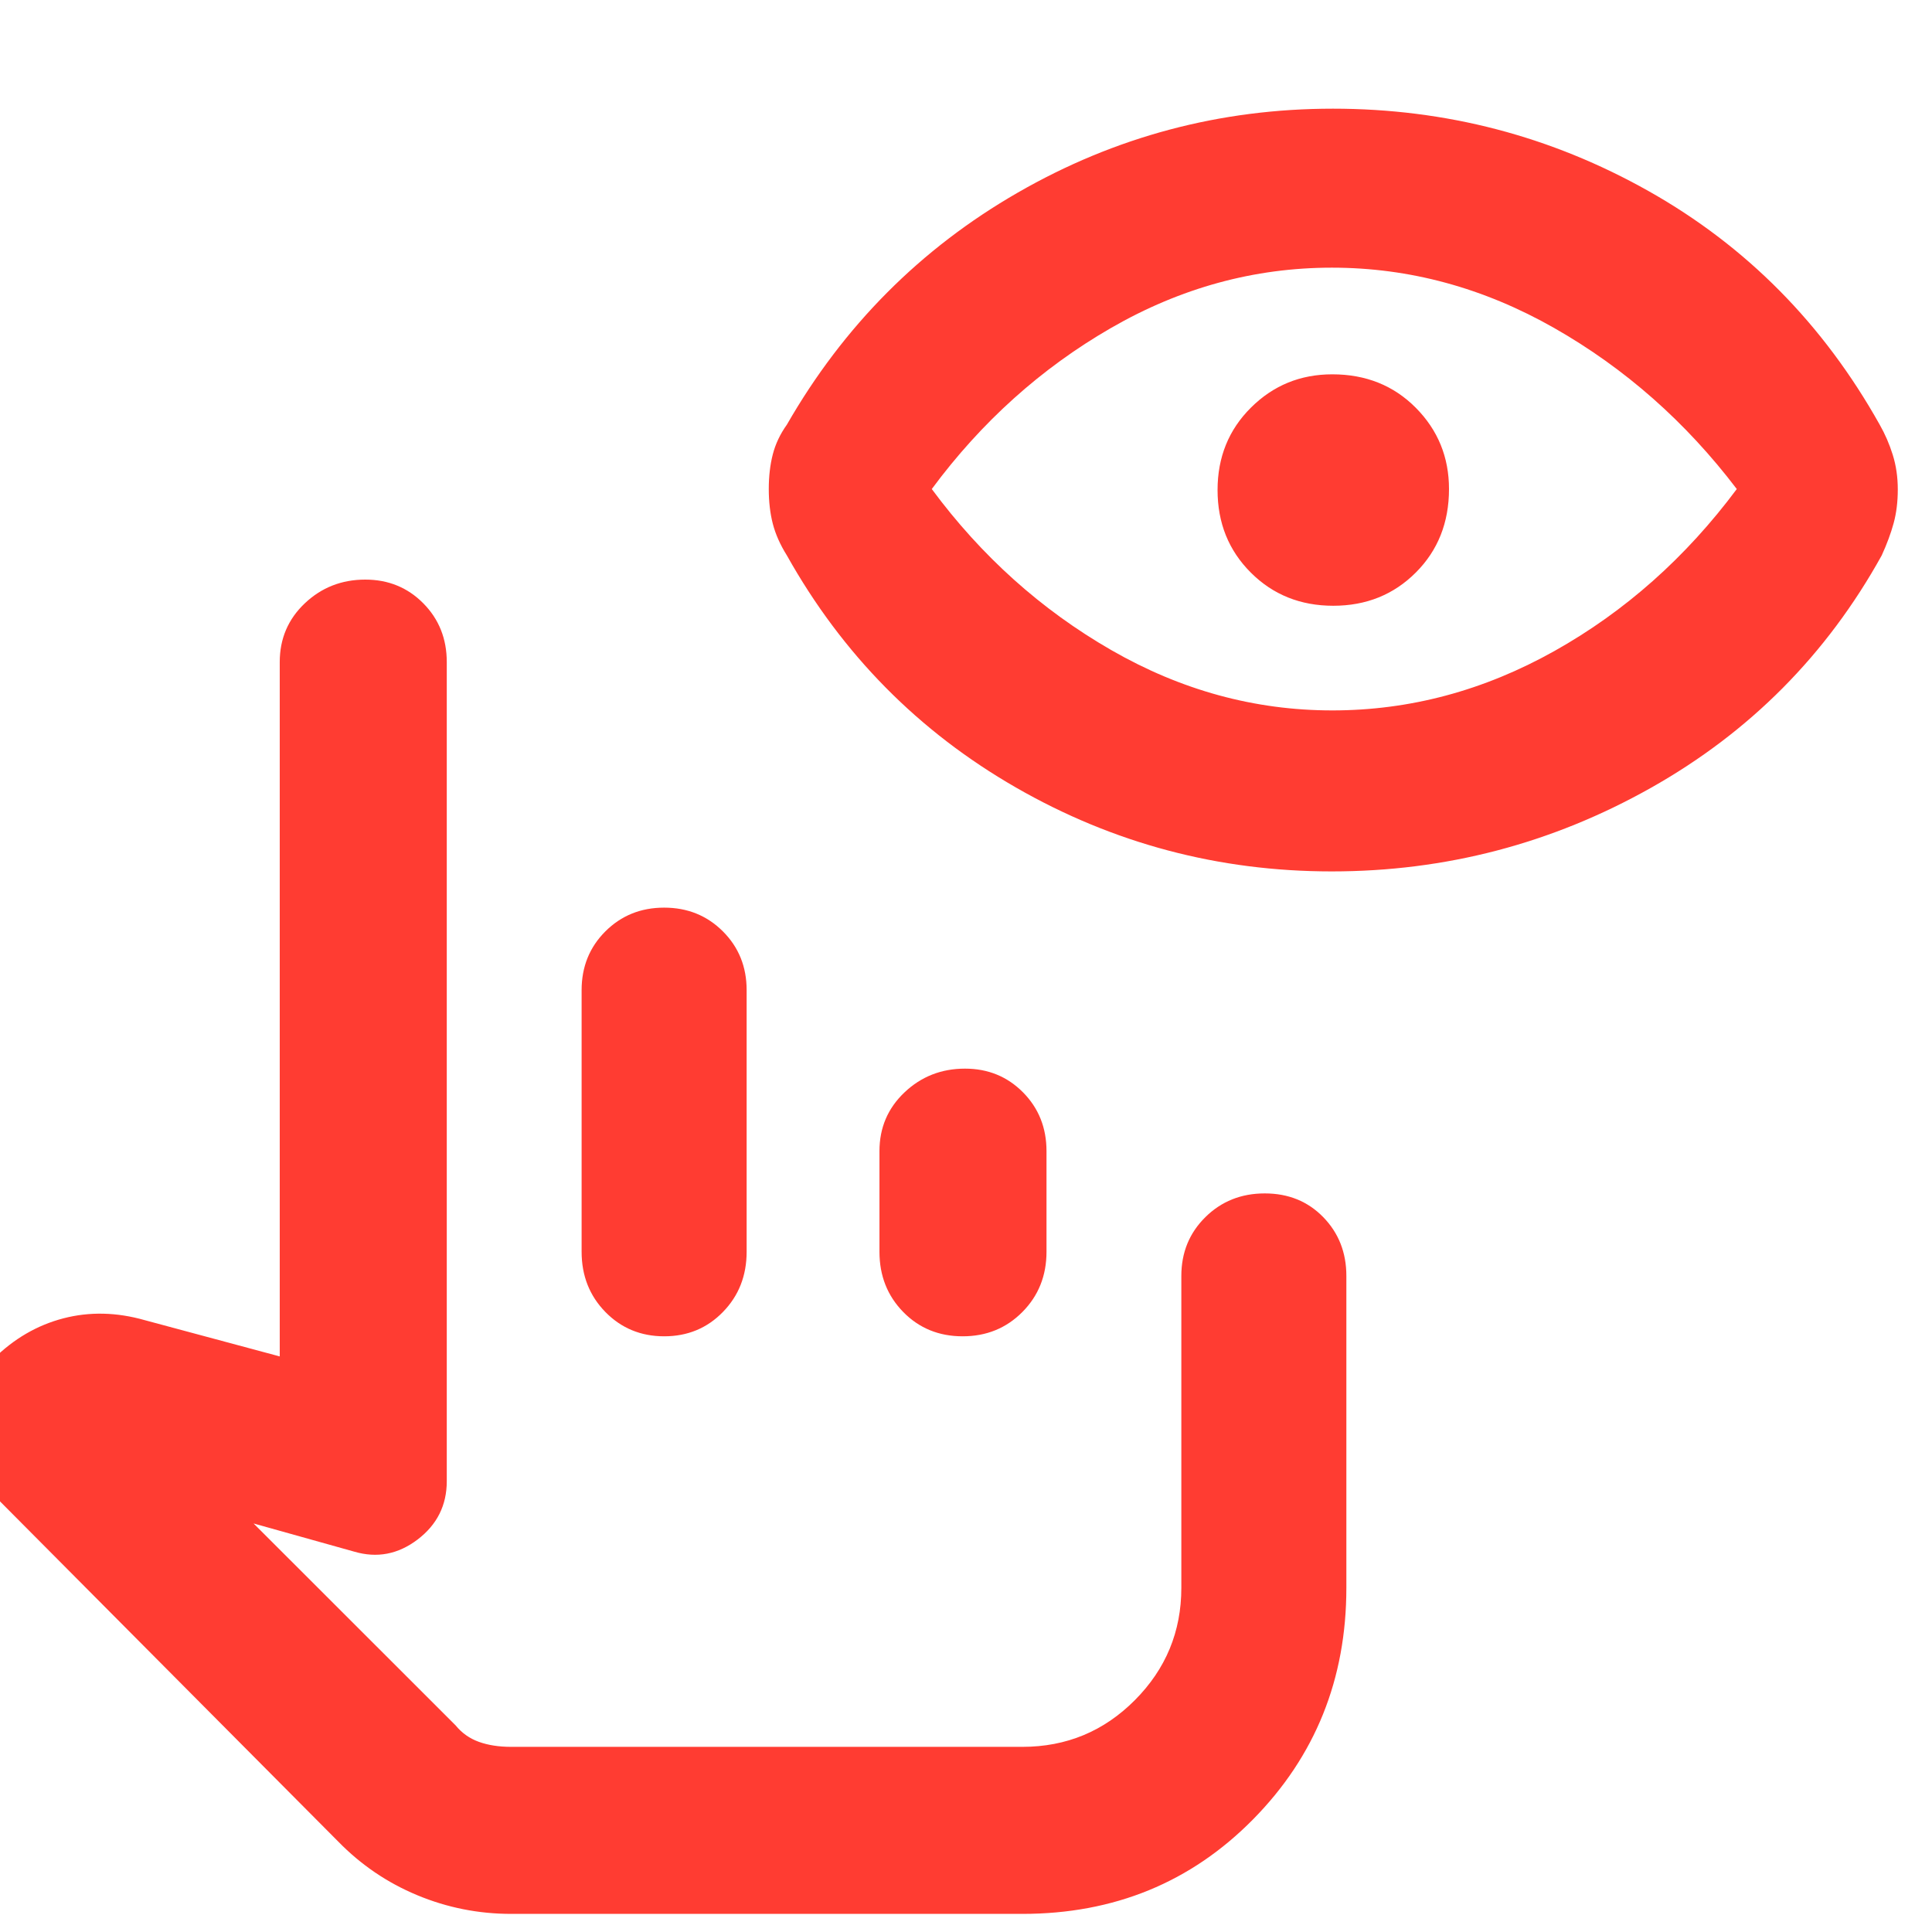 <svg xmlns="http://www.w3.org/2000/svg" height="48" viewBox="0 -960 960 960" width="48"><path fill="rgb(255, 60, 50)" d="M254-9q-24.35 0-46.68-9.29Q185-27.57 168-45L-4-218q-14.17-14.25-14.08-33.13Q-18-270-4-284l.7-.7q15.26-15.13 34.78-20.22Q51-310 72-304l67 18v-345q0-17.42 12.45-29.21T181.5-672q17.17 0 28.84 11.79Q222-648.42 222-631v407q0 17.95-14.5 28.98Q193-184 176-189l-50-14 100.37 100.31Q231-97 237.91-94.5 244.82-92 254-92h254q32.81 0 55.91-23.21Q587-138.41 587-171v-155q0-17.42 11.94-29.21T628.45-367q17.57 0 29.06 11.79Q669-343.42 669-326v155q0 68-46.33 115Q576.35-9 508-9H254Zm35-329v-130q0-17.42 11.81-29.21Q312.63-509 330.01-509t29.19 11.79Q371-485.42 371-468v130q0 17.85-11.78 29.92Q347.45-296 330.04-296t-29.23-12.08Q289-320.15 289-338Zm148 0v-50q0-17.42 12.45-29.21T479.5-429q17.17 0 28.84 11.79Q520-405.42 520-388v50q0 17.85-11.98 29.92Q496.04-296 478.33-296q-17.7 0-29.52-12.08Q437-320.15 437-338ZM587-93H222h365Zm74.72-434q-84.39 0-156.94-41.71T391-684q-5-8-7-15.76T382-717q0-9.48 2-17.24 2-7.76 7-14.76 42.25-73.58 114.72-115.29Q578.19-906 662.31-906q84.21 0 156.95 41T934-749q4 7 6.5 15t2.5 17.22q0 9.22-2.07 16.78-2.07 7.56-5.93 16-41 74-114.72 115.5Q746.57-527 661.72-527Zm.28-80q57.72 0 110.36-29.5T863-717q-38-50-90.7-80-52.71-30-110.5-30-57.8 0-109.8 30t-89 80q37 50 89.14 80T662-607Zm.5-52q-24.5 0-41-16.5t-16.5-41q0-24.5 16.63-41Q638.25-774 662-774q25 0 41.5 16.62Q720-740.75 720-717q0 25-16.5 41.5t-41 16.5Z"/></svg>